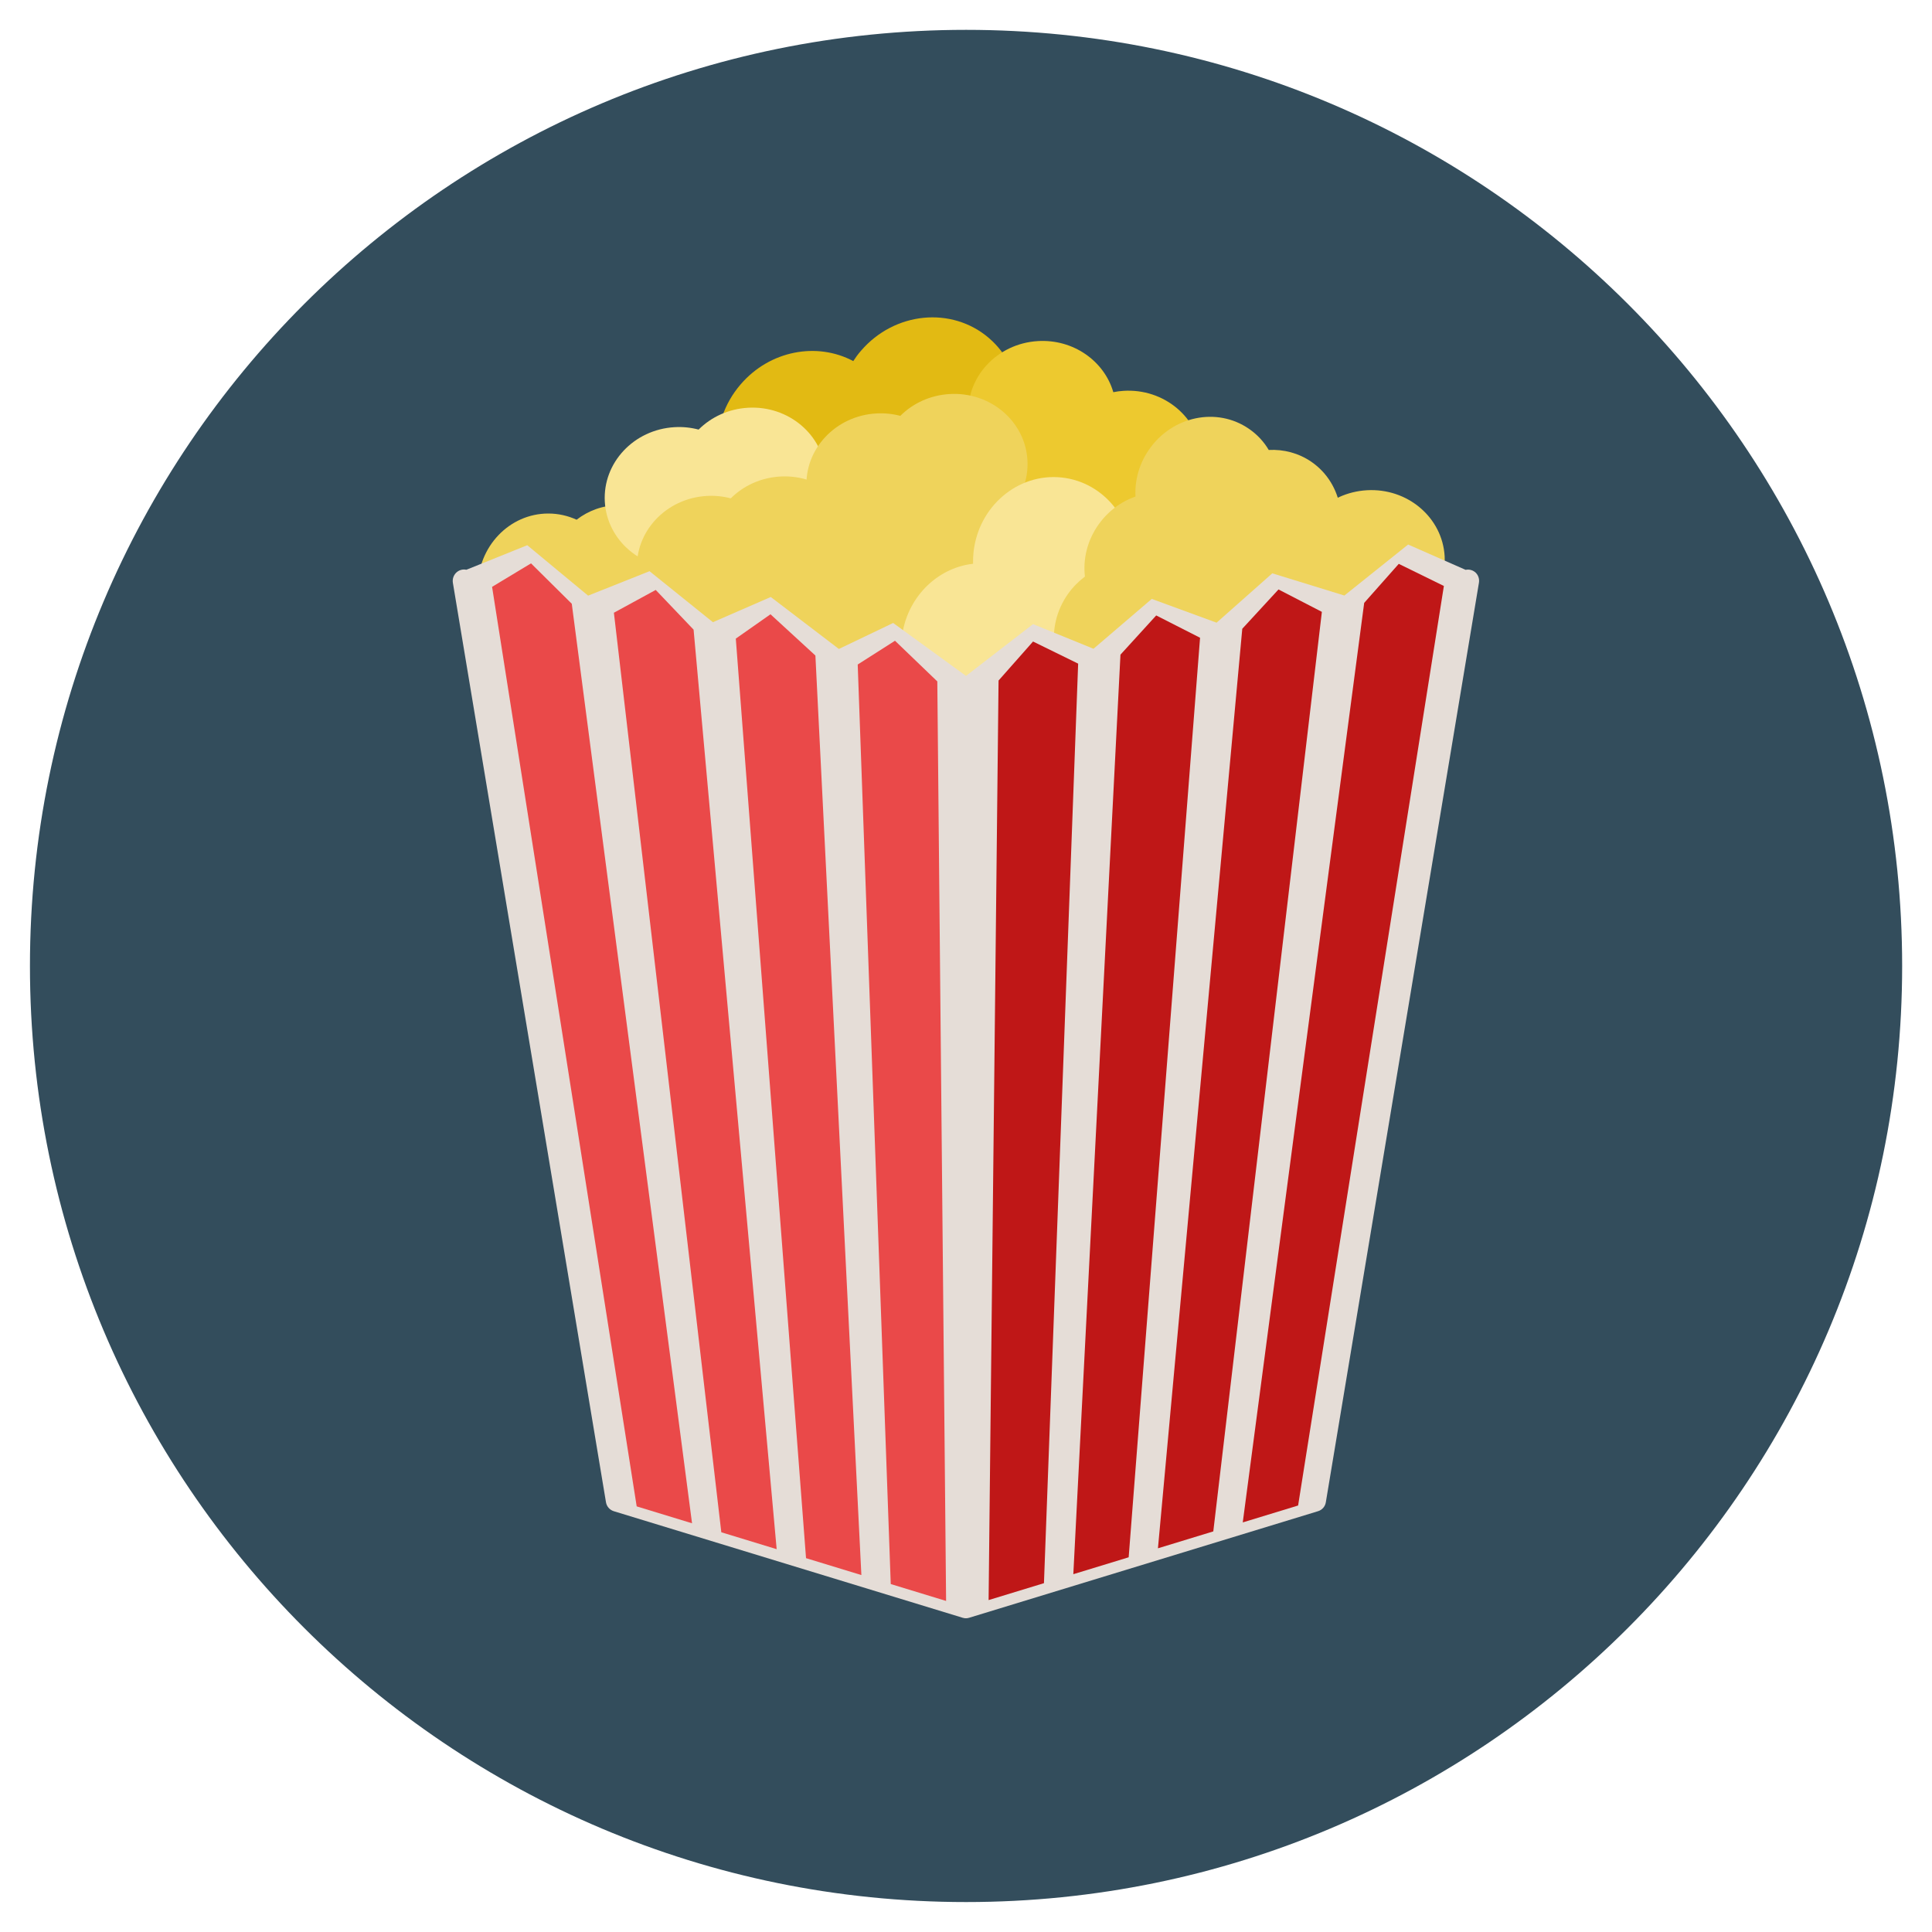 <?xml version="1.0" encoding="utf-8"?>
<!-- Generated by IcoMoon.io -->
<!DOCTYPE svg PUBLIC "-//W3C//DTD SVG 1.1//EN" "http://www.w3.org/Graphics/SVG/1.1/DTD/svg11.dtd">
<svg version="1.1" xmlns="http://www.w3.org/2000/svg" xmlns:xlink="http://www.w3.org/1999/xlink" width="20" height="20" viewBox="0 0 20 20">
<path fill="rgb(51, 77, 92)" d="M19.691 10c0-5.352-4.339-9.691-9.69-9.691s-9.691 4.338-9.691 9.691c0 5.352 4.339 9.69 9.691 9.69s9.69-4.339 9.69-9.69z"></path>
<path fill="rgb(226, 186, 19)" d="M7.667 3.979c-0.347 0.403-0.317 0.999 0.068 1.33 0.155 0.133 0.344 0.203 0.537 0.213 0.052 0.113 0.127 0.217 0.227 0.302 0.385 0.331 0.978 0.273 1.325-0.131 0.166-0.193 0.245-0.429 0.242-0.659 0.088-0.053 0.169-0.121 0.24-0.204 0.347-0.403 0.317-0.999-0.068-1.33s-0.978-0.273-1.325 0.131c-0.030 0.034-0.056 0.070-0.080 0.107-0.375-0.2-0.863-0.111-1.165 0.24z"></path>
<path fill="rgb(237, 201, 47)" d="M10.742 3.531c-0.422 0.026-0.743 0.374-0.718 0.776 0.010 0.162 0.075 0.308 0.177 0.423-0.036 0.092-0.053 0.192-0.046 0.296 0.025 0.402 0.388 0.707 0.809 0.68 0.201-0.013 0.38-0.098 0.508-0.228 0.079 0.020 0.163 0.029 0.249 0.024 0.422-0.026 0.743-0.374 0.718-0.776s-0.388-0.707-0.809-0.68c-0.036 0.002-0.071 0.007-0.105 0.014-0.094-0.324-0.416-0.552-0.783-0.529z"></path>
<path fill="rgb(239, 211, 91)" d="M7.133 5.995c0-0.423-0.327-0.765-0.73-0.765-0.162 0-0.312 0.056-0.434 0.15-0.090-0.041-0.189-0.064-0.293-0.064-0.403 0-0.73 0.343-0.73 0.765 0 0.202 0.075 0.385 0.196 0.522-0.025 0.078-0.039 0.161-0.039 0.247 0 0.423 0.327 0.765 0.73 0.765s0.73-0.343 0.73-0.765c0-0.036-0.003-0.071-0.007-0.106 0.329-0.074 0.577-0.381 0.577-0.748z"></path>
<path fill="rgb(249, 229, 149)" d="M7.953 6.397c0.422-0.024 0.745-0.37 0.722-0.772-0.009-0.162-0.074-0.309-0.174-0.424 0.036-0.092 0.053-0.192 0.047-0.296-0.023-0.402-0.384-0.709-0.806-0.684-0.201 0.012-0.38 0.096-0.51 0.226-0.079-0.021-0.163-0.030-0.249-0.025-0.422 0.024-0.745 0.37-0.722 0.772s0.384 0.709 0.806 0.684c0.036-0.002 0.071-0.007 0.105-0.013 0.092 0.325 0.413 0.554 0.78 0.533z"></path>
<path fill="rgb(239, 211, 91)" d="M14.359 7.251c0.422-0.024 0.745-0.37 0.722-0.772-0.009-0.162-0.074-0.309-0.174-0.424 0.036-0.092 0.053-0.192 0.048-0.296-0.023-0.402-0.384-0.709-0.806-0.684-0.201 0.012-0.38 0.096-0.51 0.226-0.079-0.021-0.162-0.030-0.249-0.025-0.422 0.024-0.745 0.37-0.722 0.772s0.384 0.709 0.806 0.684c0.036-0.002 0.071-0.007 0.105-0.013 0.092 0.325 0.413 0.554 0.78 0.533z"></path>
<path fill="rgb(239, 211, 91)" d="M8.285 7.109c0.422-0.024 0.745-0.37 0.722-0.772-0.009-0.162-0.074-0.309-0.174-0.424 0.036-0.092 0.053-0.192 0.048-0.296-0.023-0.402-0.384-0.709-0.806-0.684-0.201 0.012-0.38 0.096-0.51 0.226-0.079-0.021-0.163-0.030-0.249-0.025-0.422 0.024-0.745 0.37-0.722 0.772s0.384 0.709 0.806 0.684c0.036-0.002 0.071-0.007 0.105-0.013 0.092 0.325 0.413 0.554 0.78 0.533z"></path>
<path fill="rgb(239, 211, 91)" d="M10.041 6.255c0.422-0.024 0.745-0.37 0.722-0.772-0.009-0.162-0.074-0.309-0.174-0.424 0.036-0.092 0.053-0.192 0.047-0.296-0.023-0.402-0.384-0.709-0.806-0.684-0.201 0.012-0.38 0.096-0.51 0.226-0.079-0.021-0.162-0.030-0.249-0.025-0.422 0.024-0.745 0.37-0.722 0.772s0.384 0.709 0.806 0.684c0.036-0.002 0.071-0.007 0.105-0.013 0.093 0.325 0.413 0.554 0.78 0.533z"></path>
<path fill="rgb(239, 211, 91)" d="M13.742 5.825c0.24-0.348 0.166-0.815-0.166-1.044-0.134-0.092-0.289-0.131-0.442-0.123-0.050-0.085-0.119-0.16-0.205-0.219-0.332-0.229-0.795-0.132-1.035 0.216-0.115 0.166-0.157 0.359-0.135 0.541-0.065 0.050-0.123 0.11-0.172 0.181-0.24 0.348-0.166 0.815 0.166 1.044s0.795 0.132 1.035-0.216c0.020-0.030 0.038-0.060 0.054-0.091 0.313 0.126 0.691 0.014 0.899-0.288z"></path>
<path fill="rgb(239, 211, 91)" d="M10.394 5.998c0.051-0.42-0.232-0.799-0.632-0.847-0.161-0.019-0.317 0.018-0.448 0.097-0.084-0.052-0.18-0.087-0.283-0.099-0.4-0.048-0.765 0.253-0.816 0.672-0.024 0.2 0.028 0.391 0.132 0.541-0.034 0.074-0.058 0.155-0.068 0.24-0.051 0.42 0.232 0.799 0.632 0.847s0.765-0.253 0.816-0.672c0.004-0.036 0.006-0.071 0.006-0.106 0.336-0.034 0.618-0.309 0.662-0.674z"></path>
<path fill="rgb(249, 229, 149)" d="M9.335 6.609c-0.051 0.475 0.276 0.899 0.729 0.947 0.182 0.019 0.358-0.025 0.505-0.117 0.096 0.057 0.204 0.095 0.322 0.107 0.453 0.048 0.861-0.298 0.912-0.773 0.024-0.227-0.038-0.442-0.158-0.61 0.038-0.084 0.063-0.176 0.073-0.273 0.051-0.475-0.276-0.899-0.728-0.947s-0.861 0.298-0.912 0.773c-0.004 0.040-0.006 0.080-0.005 0.12-0.379 0.043-0.694 0.359-0.738 0.772z"></path>
<path fill="rgb(239, 211, 91)" d="M13.205 6.623c0.244-0.345 0.176-0.813-0.153-1.046-0.133-0.094-0.287-0.135-0.44-0.128-0.049-0.086-0.117-0.162-0.202-0.222-0.329-0.233-0.793-0.142-1.038 0.203-0.117 0.165-0.162 0.357-0.141 0.539-0.065 0.049-0.125 0.108-0.175 0.179-0.244 0.345-0.176 0.813 0.153 1.046s0.793 0.142 1.038-0.203c0.021-0.029 0.039-0.060 0.055-0.091 0.311 0.13 0.69 0.023 0.903-0.277z"></path>
<path fill="rgb(229, 221, 215)" d="M15.277 5.929c-0.028-0.027-0.067-0.038-0.105-0.030l-0.595-0.262-0.66 0.528-0.746-0.23-0.577 0.511-0.671-0.246-0.603 0.516-0.626-0.255-0.694 0.536-0.754-0.548-0.562 0.269-0.705-0.538-0.599 0.261-0.656-0.528-0.636 0.253-0.63-0.522-0.63 0.254c-0.038-0.008-0.077 0.003-0.105 0.030s-0.041 0.066-0.035 0.104l1.585 9.519c0.007 0.044 0.039 0.080 0.081 0.093l3.608 1.102c0.001 0 0.001 0 0.002 0.001l0.001 0c0.002 0.001 0.003 0.001 0.005 0.001 0.004 0.001 0.008 0.002 0.012 0.003s0.008 0.001 0.012 0.001c0.002 0 0.003 0 0.005 0h0c0.002 0 0.003-0 0.005-0 0.004-0 0.008-0 0.012-0.001s0.008-0.002 0.012-0.003c0.002-0 0.003-0.001 0.005-0.001l0.001-0c0.001-0 0.001-0 0.002-0.001l3.608-1.102c0.043-0.013 0.074-0.049 0.081-0.093l1.585-9.519c0.006-0.038-0.006-0.077-0.034-0.104z"></path>
<path fill="rgb(229, 221, 215)" d="M10 16.635v-0h-0z"></path>
<path fill="rgb(229, 221, 215)" d="M10 16.635l0-0h-0z"></path>
<path fill="rgb(229, 221, 215)" d="M10 7.117l-0 0 0 9.518h0v-9.518z"></path>
<path fill="rgb(234, 73, 73)" d="M5.094 6.075l1.497 9.519 0.573 0.175-1.245-9.519-0.422-0.418z"></path>
<path fill="rgb(234, 73, 73)" d="M6.355 6.343l1.112 9.519 0.573 0.175-0.86-9.519-0.392-0.411z"></path>
<path fill="rgb(234, 73, 73)" d="M7.617 6.611l0.727 9.519 0.573 0.175-0.476-9.519-0.465-0.427z"></path>
<path fill="rgb(234, 73, 73)" d="M8.879 6.879l0.342 9.519 0.573 0.175-0.091-9.519-0.438-0.421z"></path>
<path fill="rgb(191, 23, 23)" d="M10.337 7.045l-0.103 9.519 0.573-0.175 0.354-9.519-0.467-0.229z"></path>
<path fill="rgb(191, 23, 23)" d="M11.599 6.777l-0.488 9.519 0.573-0.175 0.739-9.519-0.454-0.231z"></path>
<path fill="rgb(191, 23, 23)" d="M12.86 6.509l-0.873 9.519 0.573-0.175 1.124-9.519-0.449-0.232z"></path>
<path fill="rgb(191, 23, 23)" d="M14.122 6.241l-1.257 9.519 0.573-0.175 1.509-9.519-0.467-0.229z"></path>
</svg>

